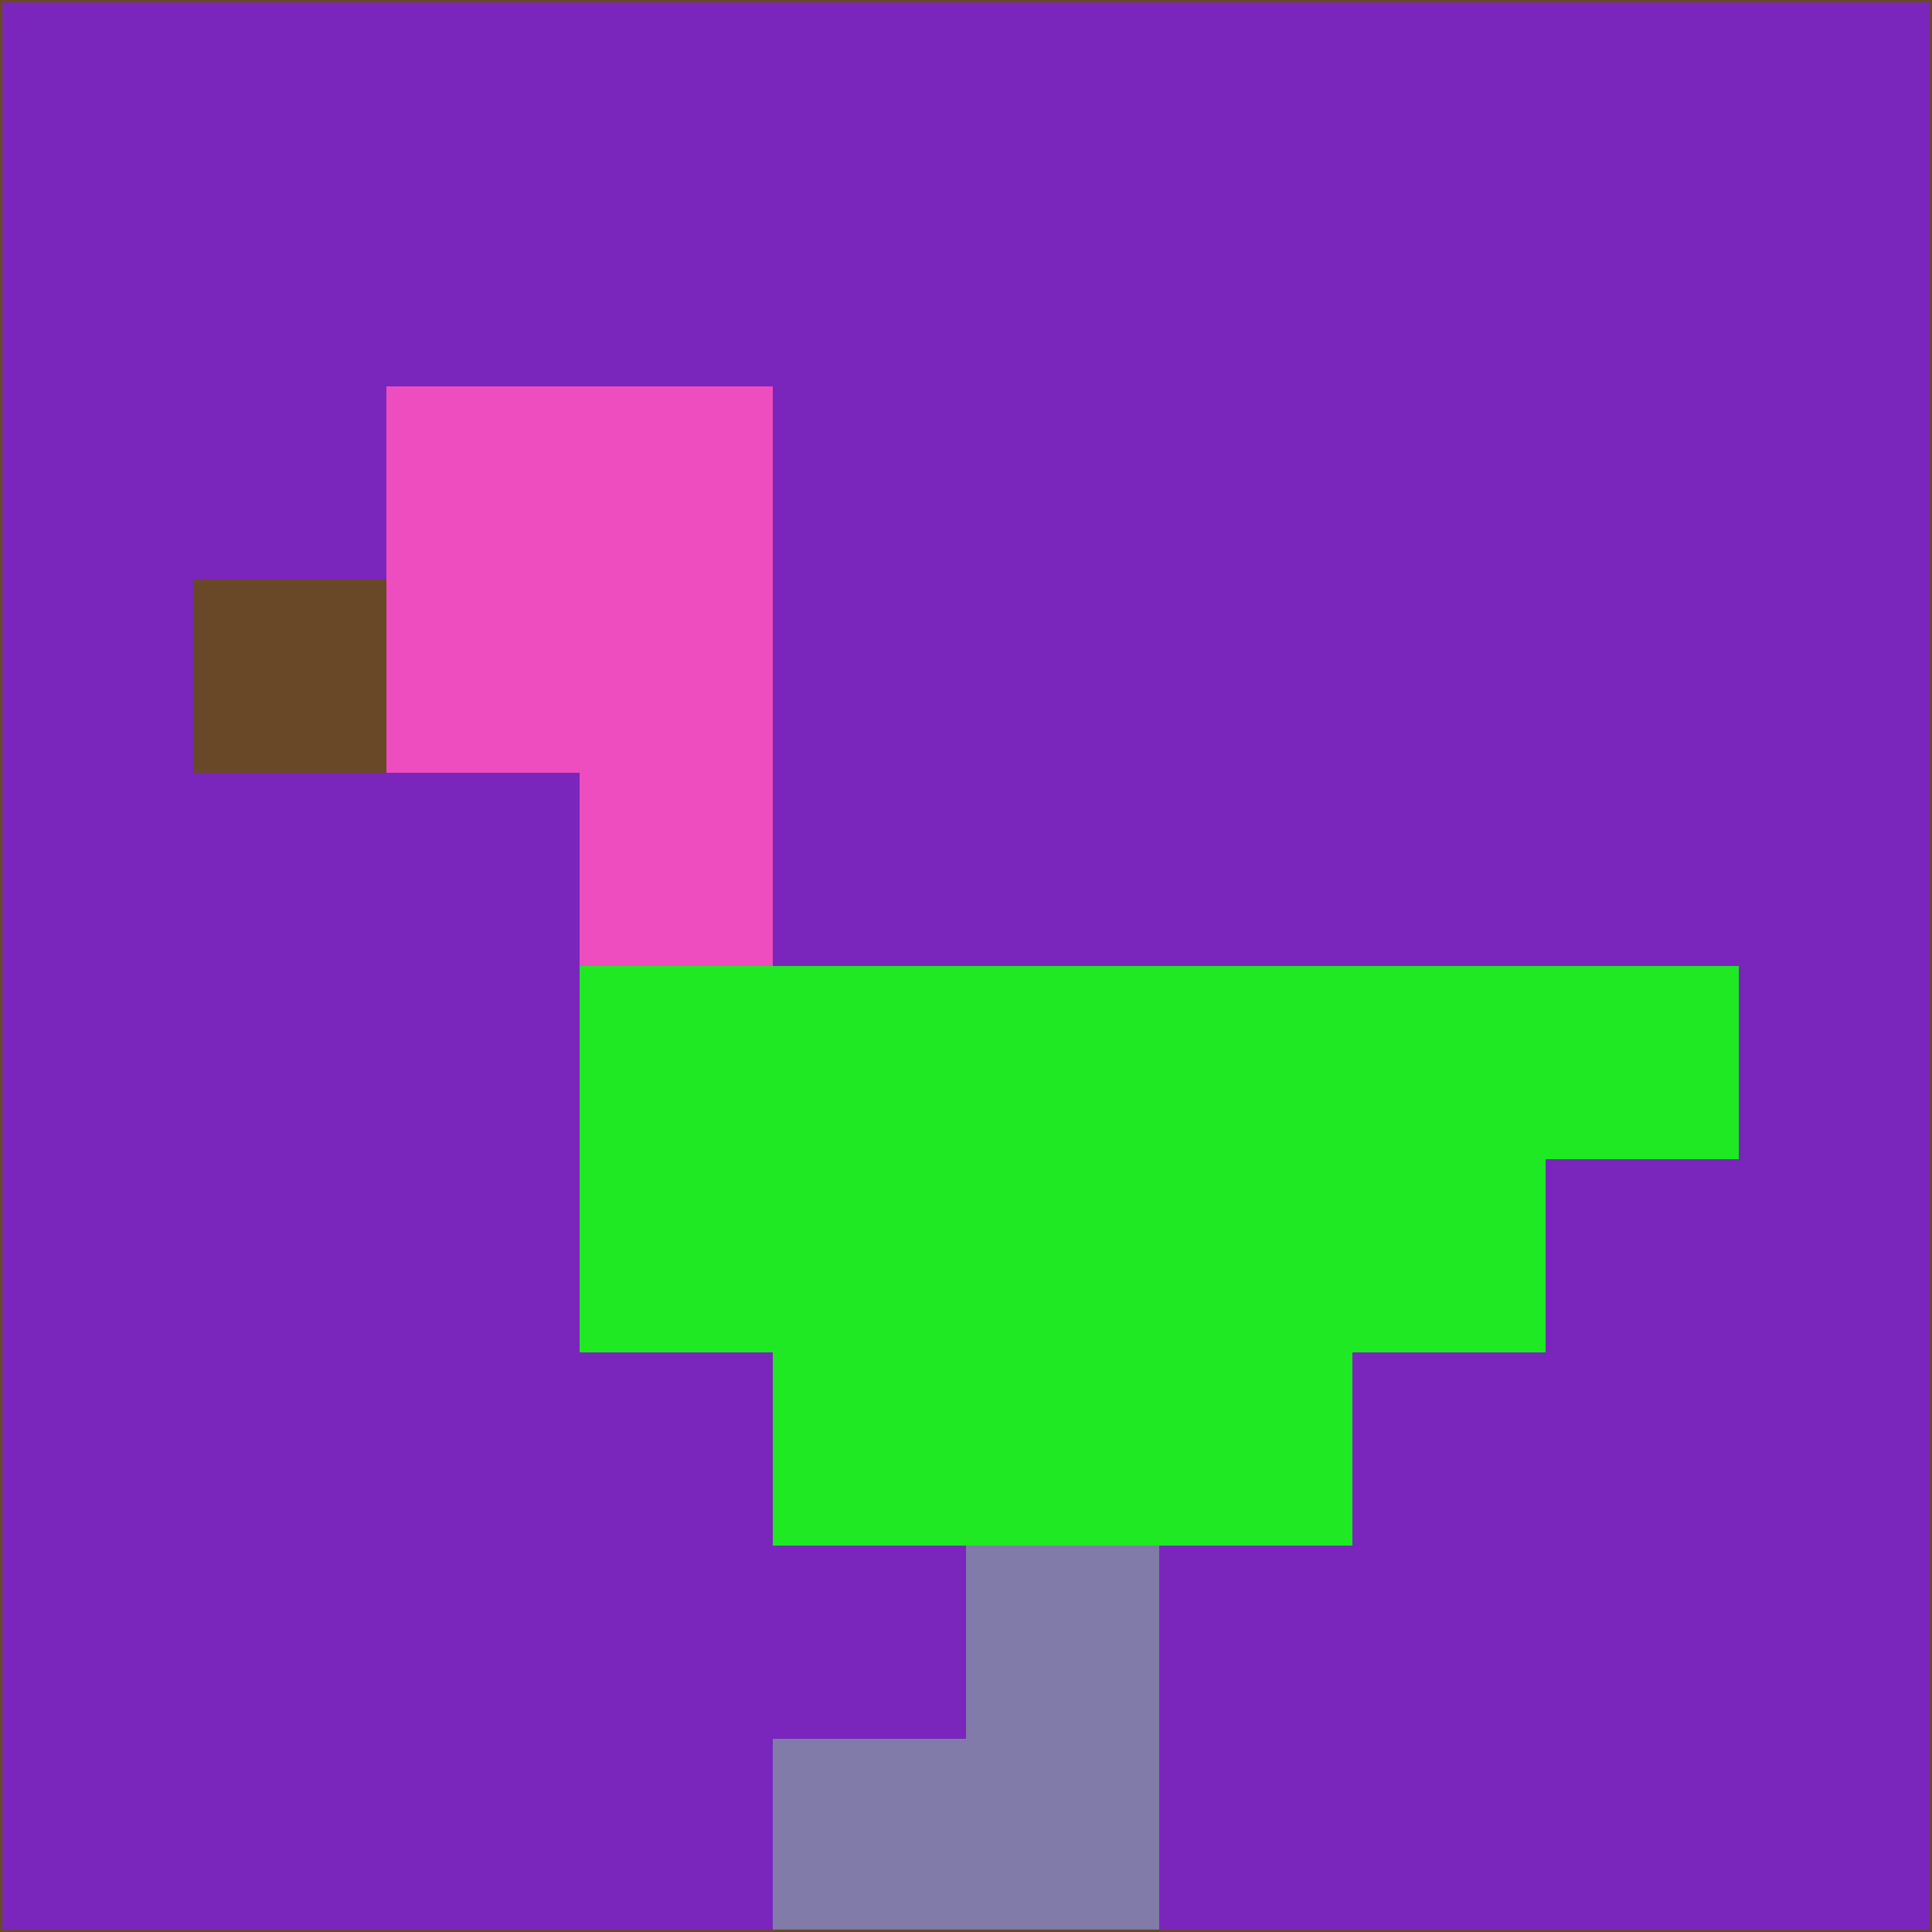 <svg xmlns="http://www.w3.org/2000/svg" version="1.1" width="785" height="785">
  <title>'goose-pfp-694263' by Dmitri Cherniak (Cyberpunk Edition)</title>
  <desc>
    seed=254864
    backgroundColor=#7a26bc
    padding=20
    innerPadding=0
    timeout=500
    dimension=1
    border=false
    Save=function(){return n.handleSave()}
    frame=12

    Rendered at 2024-09-15T22:37:00.352Z
    Generated in 1ms
    Modified for Cyberpunk theme with new color scheme
  </desc>
  <defs/>
  <rect width="100%" height="100%" fill="#7a26bc"/>
  <g>
    <g id="0-0">
      <rect x="0" y="0" height="785" width="785" fill="#7a26bc"/>
      <g>
        <!-- Neon blue -->
        <rect id="0-0-2-2-2-2" x="157" y="157" width="157" height="157" fill="#ed4dbe"/>
        <rect id="0-0-3-2-1-4" x="235.5" y="157" width="78.5" height="314" fill="#ed4dbe"/>
        <!-- Electric purple -->
        <rect id="0-0-4-5-5-1" x="314" y="392.5" width="392.5" height="78.5" fill="#1ee922"/>
        <rect id="0-0-3-5-5-2" x="235.5" y="392.5" width="392.5" height="157" fill="#1ee922"/>
        <rect id="0-0-4-5-3-3" x="314" y="392.5" width="235.5" height="235.5" fill="#1ee922"/>
        <!-- Neon pink -->
        <rect id="0-0-1-3-1-1" x="78.5" y="235.5" width="78.5" height="78.5" fill="#694828"/>
        <!-- Cyber yellow -->
        <rect id="0-0-5-8-1-2" x="392.5" y="628" width="78.5" height="157" fill="#817ba9"/>
        <rect id="0-0-4-9-2-1" x="314" y="706.5" width="157" height="78.5" fill="#817ba9"/>
      </g>
      <rect x="0" y="0" stroke="#694828" stroke-width="2" height="785" width="785" fill="none"/>
    </g>
  </g>
  <script xmlns=""/>
</svg>